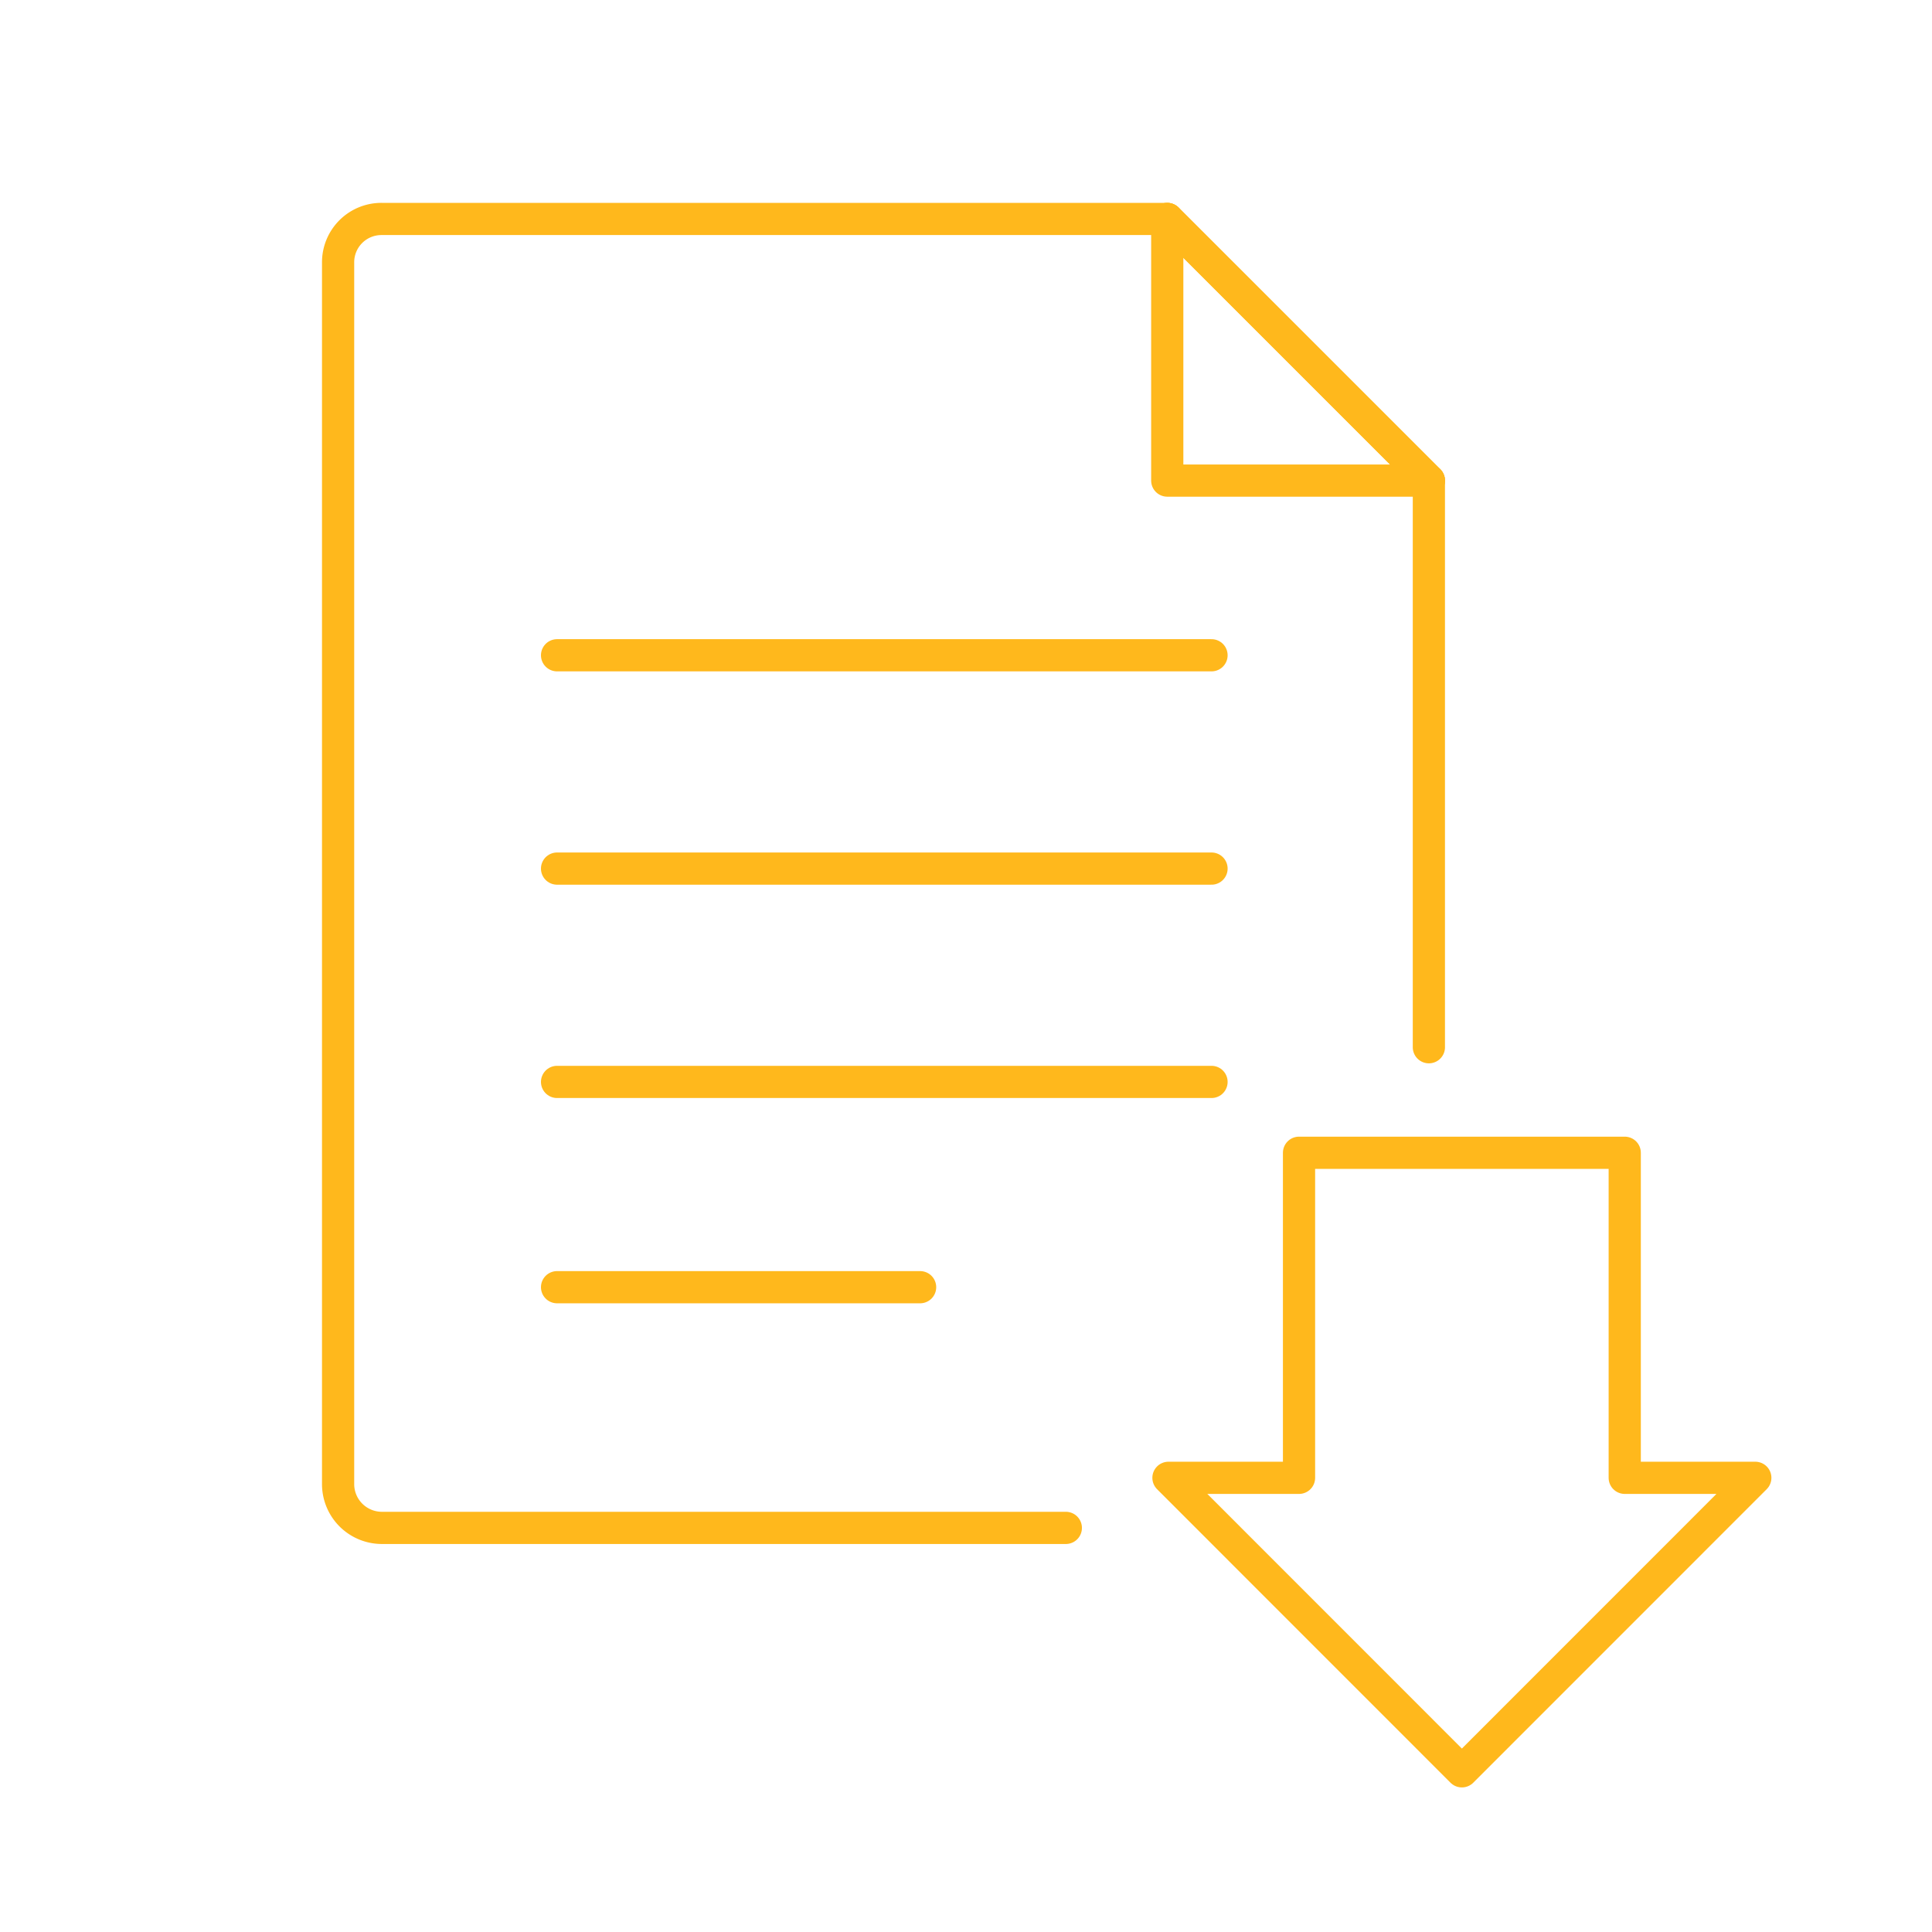 <?xml version="1.0" encoding="UTF-8" standalone="no"?>
<svg xmlns="http://www.w3.org/2000/svg" data-name="Layer 1" height="60" id="Layer_1" viewBox="0 0 240 240" width="60">
  <title>ICONS Sets_v3</title>
  <g data-name="Page download" id="Page_download">
    <g>
      <path d="M132.4,189.8h-85a5.44,5.44,0,0,1-5.4-5.4V32.6a5.38,5.38,0,0,1,5.4-5.4H145l32.5,32.5v70.39" style="fill: none;stroke: #ffb81c;stroke-linecap: round;stroke-linejoin: round;stroke-width: 4px"/>
      <line style="fill: none;stroke: #ffb81c;stroke-linecap: round;stroke-linejoin: round;stroke-width: 4px" x1="145" x2="177.5" y1="27.2" y2="59.7"/>
      <polyline points="177.5 59.7 145 59.7 145 27.2" style="fill: none;stroke: #ffb81c;stroke-linecap: round;stroke-linejoin: round;stroke-width: 4px"/>
      <line style="fill: none;stroke: #ffb81c;stroke-linecap: round;stroke-linejoin: round;stroke-width: 4px" x1="69.2" x2="150.5" y1="81.4" y2="81.4"/>
      <line style="fill: none;stroke: #ffb81c;stroke-linecap: round;stroke-linejoin: round;stroke-width: 4px" x1="69.2" x2="150.5" y1="107.9" y2="107.9"/>
      <line style="fill: none;stroke: #ffb81c;stroke-linecap: round;stroke-linejoin: round;stroke-width: 4px" x1="69.2" x2="150.5" y1="134.4" y2="134.4"/>
      <line style="fill: none;stroke: #ffb81c;stroke-linecap: round;stroke-linejoin: round;stroke-width: 4px" x1="69.2" x2="114.3" y1="159.9" y2="159.9"/>
    </g>
    <polyline points="145.15 183.58 161.37 183.58 161.37 143.2 201.83 143.2 201.83 183.58 218.05 183.58 181.6 220.04 145.15 183.58 181.6 220.04" style="fill: none;stroke: #ffb81c;stroke-linecap: round;stroke-linejoin: round;stroke-width: 4px"/>
  </g>
</svg>

